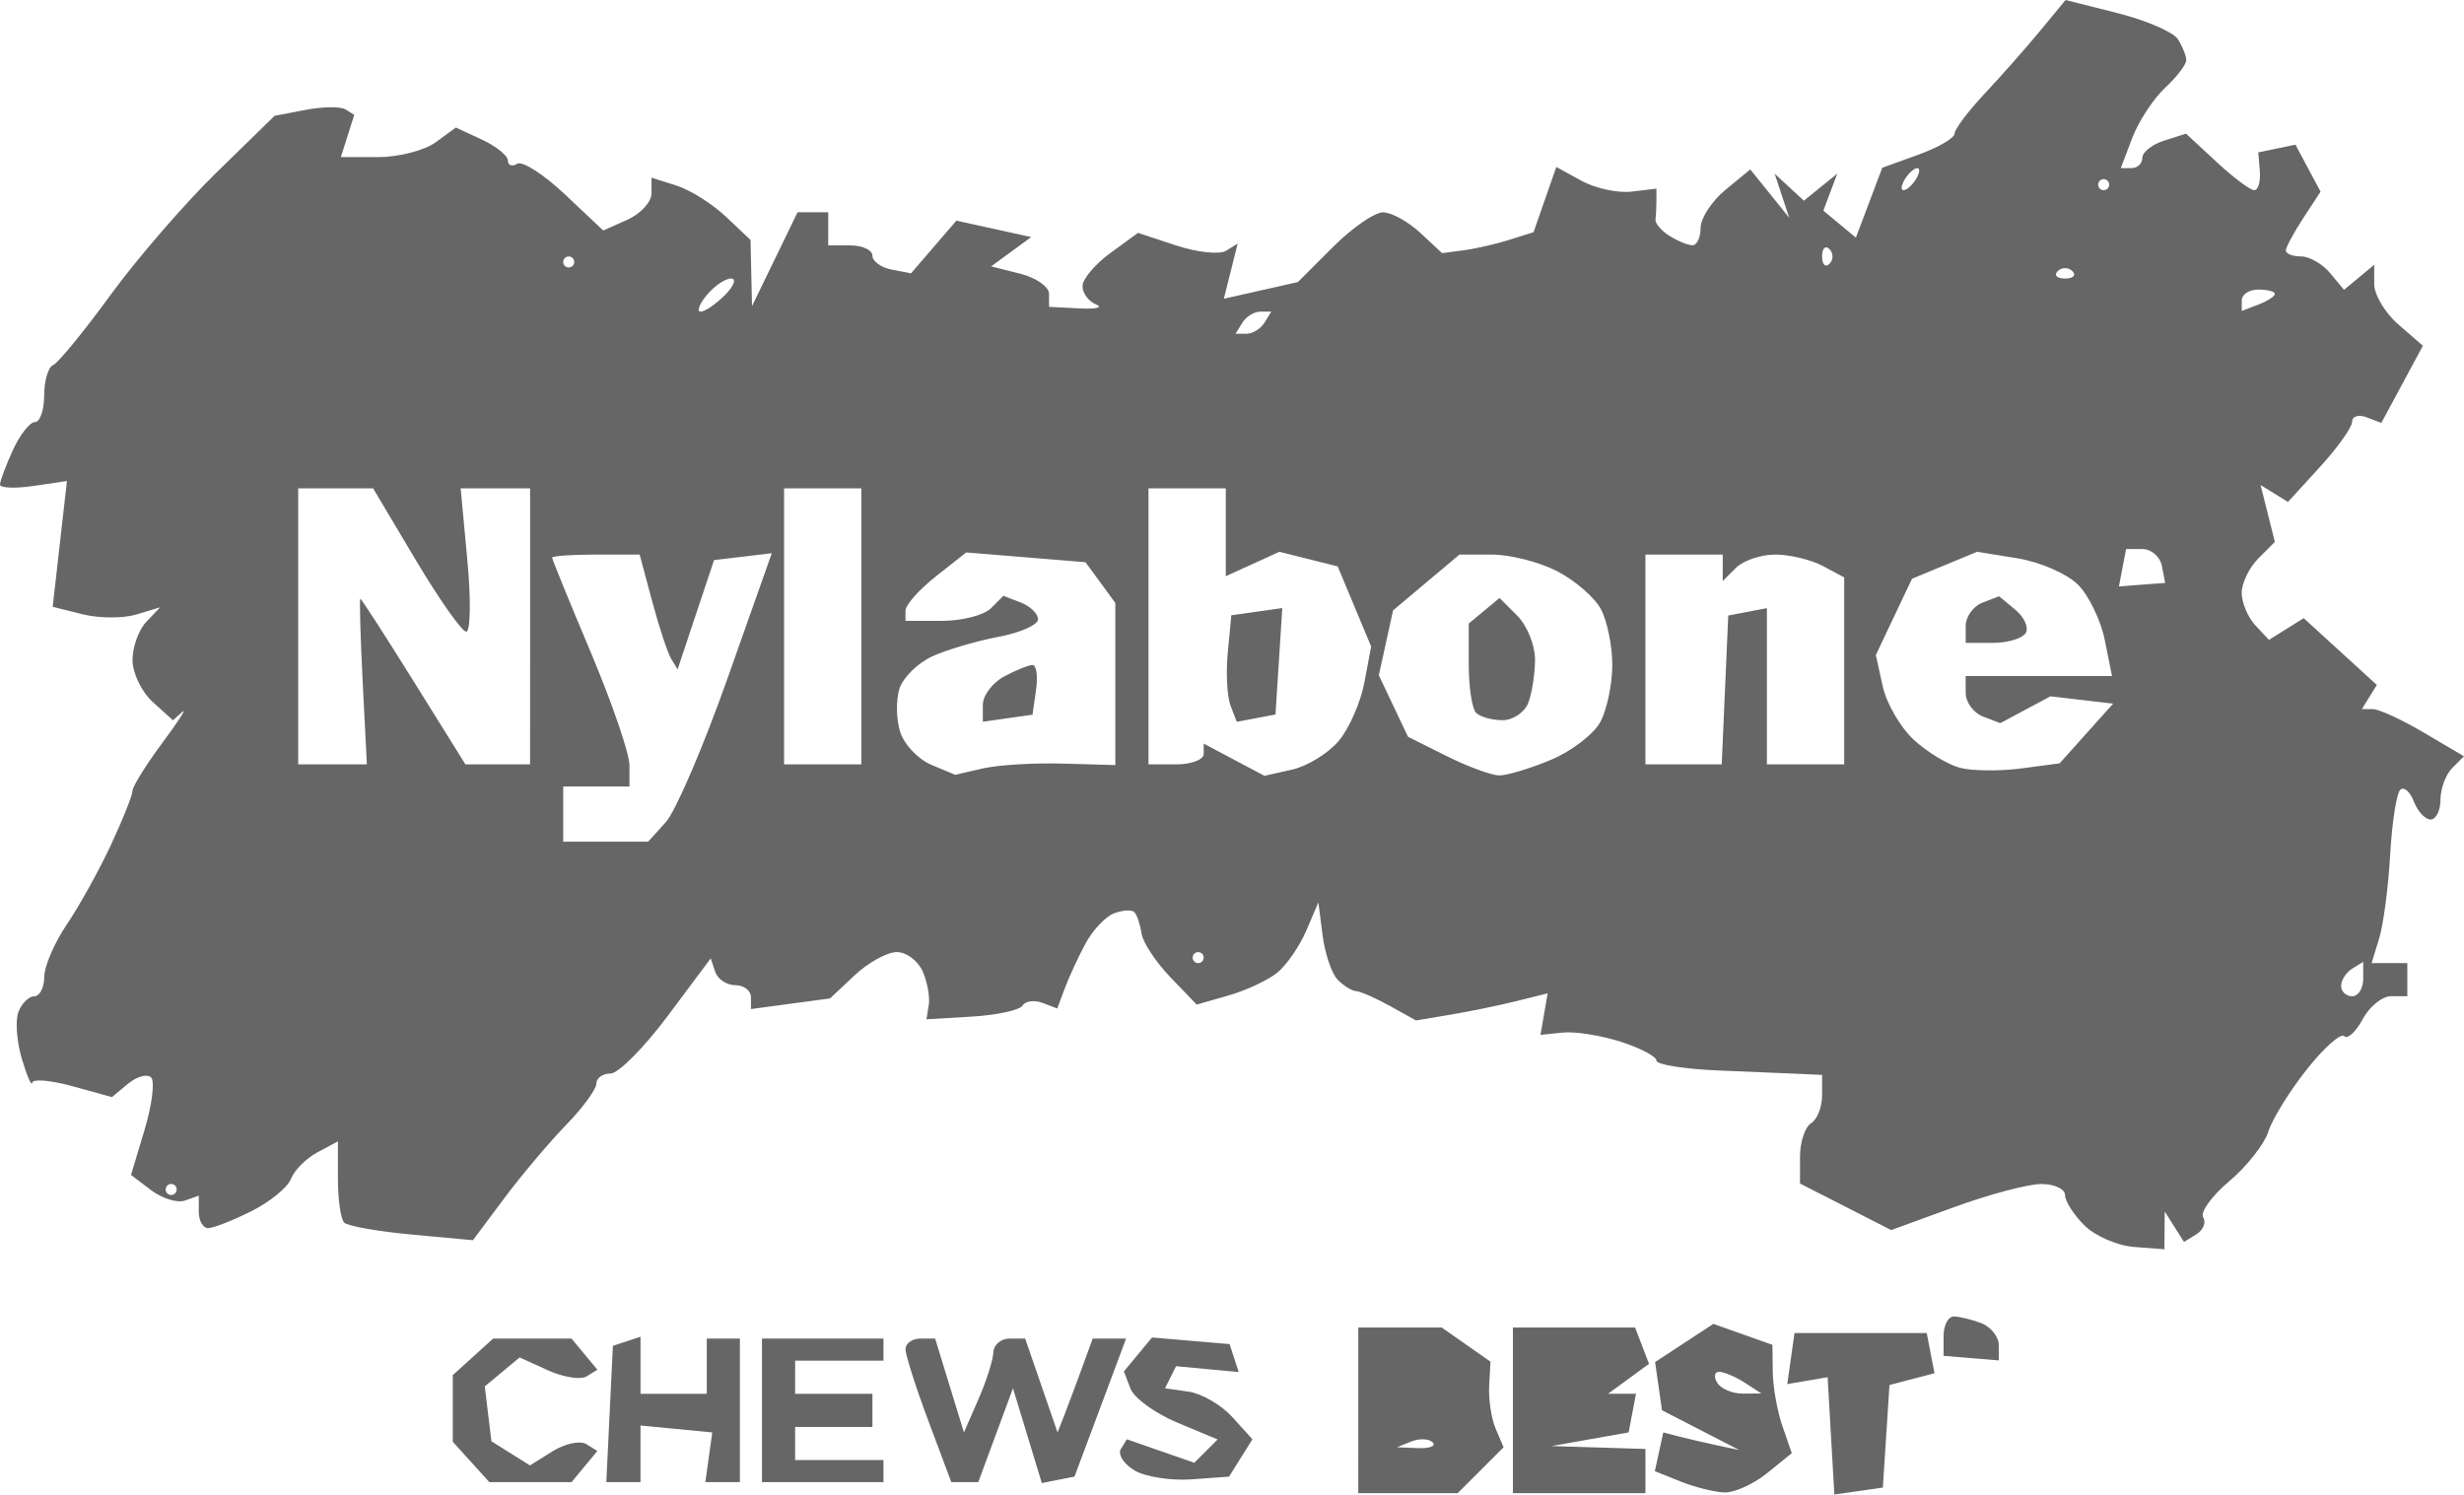<?xml version="1.0" encoding="UTF-8" standalone="no"?>
<!-- Created with Inkscape (http://www.inkscape.org/) -->

<svg
   version="1.1"
   id="svg1"
   width="164.852"
   height="100"
   viewBox="0 0 164.852 100"
   sodipodi:docname="nyla-food.svg"
   inkscape:version="1.4.1-rc (06eac75fbf, 2025-03-29)"
   xml:space="preserve"
   xmlns:inkscape="http://www.inkscape.org/namespaces/inkscape"
   xmlns:sodipodi="http://sodipodi.sourceforge.net/DTD/sodipodi-0.dtd"
   xmlns="http://www.w3.org/2000/svg"
   xmlns:svg="http://www.w3.org/2000/svg"><defs
     id="defs1" /><sodipodi:namedview
     id="namedview1"
     pagecolor="#ffffff"
     bordercolor="#000000"
     borderopacity="0.25"
     inkscape:showpageshadow="2"
     inkscape:pageopacity="0.0"
     inkscape:pagecheckerboard="0"
     inkscape:deskcolor="#d1d1d1"
     showgrid="false"
     inkscape:zoom="1.0397112"
     inkscape:cx="-20.197916"
     inkscape:cy="117.82118"
     inkscape:window-width="1920"
     inkscape:window-height="1011"
     inkscape:window-x="1920"
     inkscape:window-y="32"
     inkscape:window-maximized="1"
     inkscape:current-layer="g1" /><g
     inkscape:groupmode="layer"
     inkscape:label="Image"
     id="g1"
     transform="translate(-125.472,9.651)"><path
       style="fill:#666666;fill-opacity:1;stroke-width:0.739"
       d="m 216.348,84.716 v -5.541 h 2.791 2.791 l 1.631,1.142 1.631,1.142 -0.089,1.628 c -0.049,0.896 0.148,2.184 0.438,2.864 l 0.527,1.236 -1.535,1.535 -1.535,1.535 h -3.325 -3.325 z m 4.972,2.14 c -0.246,-0.246 -0.883,-0.272 -1.416,-0.058 l -0.97,0.388 1.416,0.058 c 0.779,0.032 1.215,-0.143 0.97,-0.388 z m 5.372,-2.14 v -5.541 h 4.087 4.087 l 0.466,1.215 0.466,1.215 -1.369,1.001 -1.369,1.001 h 0.934 0.934 l -0.247,1.293 -0.247,1.293 -2.578,0.457 -2.578,0.457 3.14,0.097 3.14,0.097 v 1.478 1.478 h -4.433 -4.433 z m 11.212,4.759 -1.717,-0.688 0.283,-1.296 0.283,-1.296 1.064,0.275 c 0.585,0.151 1.729,0.416 2.542,0.589 l 1.478,0.314 -2.586,-1.332 -2.586,-1.332 -0.23,-1.612 -0.23,-1.612 1.95,-1.277 1.95,-1.277 1.975,0.701 1.975,0.701 0.023,1.823 c 0.013,1.003 0.304,2.633 0.648,3.624 l 0.625,1.801 -1.653,1.339 c -0.909,0.736 -2.198,1.318 -2.864,1.292 -0.666,-0.026 -1.984,-0.357 -2.928,-0.735 z m 4.303,-6.606 c -0.61,-0.394 -1.377,-0.721 -1.706,-0.728 -0.329,-0.006 -0.392,0.321 -0.141,0.728 0.251,0.406 1.019,0.734 1.706,0.728 l 1.249,-0.011 z m 5.766,3.556 -0.225,-3.925 -1.35,0.23 -1.35,0.23 0.242,-1.708 0.242,-1.708 h 4.423 4.423 l 0.259,1.345 0.259,1.345 -1.505,0.393 -1.505,0.393 -0.222,3.433 -0.222,3.433 -1.622,0.231 -1.622,0.231 z m -90.986,1.743 -1.223,-1.351 v -2.228 -2.228 l 1.351,-1.223 1.351,-1.223 h 2.622 2.622 l 0.865,1.042 0.865,1.042 -0.719,0.445 c -0.396,0.245 -1.566,0.059 -2.6,-0.412 l -1.881,-0.857 -1.167,0.969 -1.167,0.969 0.222,1.836 0.222,1.836 1.29,0.808 1.29,0.808 1.51,-0.943 c 0.831,-0.519 1.845,-0.736 2.255,-0.483 l 0.745,0.46 -0.865,1.042 -0.865,1.042 h -2.75 -2.75 z m 9.27,-3.208 0.22,-4.559 0.924,-0.305 0.924,-0.305 v 1.909 1.909 h 2.216 2.216 v -1.847 -1.847 h 1.108 1.108 v 4.802 4.802 h -1.155 -1.155 l 0.231,-1.662 0.231,-1.662 -2.401,-0.232 -2.401,-0.232 v 1.894 1.894 h -1.143 -1.143 z m 10.194,-0.243 v -4.802 h 4.064 4.064 v 0.739 0.739 h -2.955 -2.955 v 1.108 1.108 h 2.586 2.586 v 1.108 1.108 h -2.586 -2.586 v 1.108 1.108 h 2.955 2.955 v 0.739 0.739 h -4.064 -4.064 z m 11.135,0.711 c -0.842,-2.25 -1.531,-4.411 -1.531,-4.802 0,-0.391 0.446,-0.711 0.991,-0.711 h 0.991 l 0.963,3.14 0.963,3.14 0.968,-2.216 c 0.532,-1.219 0.983,-2.632 1.001,-3.14 0.018,-0.508 0.504,-0.924 1.08,-0.924 h 1.047 l 1.084,3.14 1.084,3.14 0.434,-1.108 c 0.238,-0.61 0.768,-2.023 1.176,-3.14 l 0.742,-2.032 h 1.117 1.116 l -1.726,4.618 -1.726,4.618 -1.093,0.215 -1.093,0.215 -0.965,-3.17 -0.965,-3.17 -1.161,3.14 -1.161,3.14 h -0.902 -0.902 z m 13.784,3.304 c -0.72,-0.429 -1.128,-1.073 -0.907,-1.43 l 0.401,-0.649 2.256,0.786 2.256,0.786 0.78,-0.78 0.78,-0.78 -2.694,-1.125 c -1.481,-0.619 -2.892,-1.643 -3.135,-2.276 l -0.442,-1.151 0.943,-1.136 0.943,-1.136 2.592,0.222 2.592,0.222 0.307,0.935 0.307,0.935 -2.097,-0.196 -2.097,-0.196 -0.369,0.739 -0.369,0.739 1.585,0.226 c 0.872,0.124 2.188,0.892 2.924,1.706 l 1.339,1.48 -0.783,1.25 -0.783,1.25 -2.511,0.181 c -1.381,0.1 -3.1,-0.17 -3.82,-0.6 z m 54.135,-8.978 c 0,-0.724 0.305,-1.317 0.678,-1.317 0.373,0 1.204,0.202 1.847,0.448 0.643,0.247 1.169,0.908 1.169,1.469 v 1.021 l -1.847,-0.153 -1.847,-0.153 z m 9.42,-7.412 c -0.711,-0.711 -1.293,-1.625 -1.293,-2.032 0,-0.406 -0.714,-0.739 -1.587,-0.739 -0.873,0 -3.489,0.694 -5.815,1.542 l -4.228,1.542 -3.051,-1.557 -3.051,-1.557 v -1.788 c 0,-0.984 0.332,-1.994 0.739,-2.245 0.406,-0.251 0.739,-1.081 0.739,-1.845 V 62.273 l -1.293,-0.061 c -0.711,-0.034 -3.205,-0.138 -5.541,-0.231 -2.337,-0.093 -4.248,-0.393 -4.248,-0.666 -4e-5,-0.273 -1.081,-0.842 -2.401,-1.265 -1.321,-0.422 -3.066,-0.697 -3.879,-0.611 l -1.478,0.156 0.239,-1.39 0.239,-1.39 -2.086,0.519 c -1.147,0.285 -3.129,0.693 -4.403,0.906 l -2.317,0.388 -1.746,-0.968 c -0.961,-0.533 -1.979,-0.98 -2.264,-0.995 -0.284,-0.014 -0.841,-0.359 -1.236,-0.765 -0.395,-0.406 -0.847,-1.736 -1.003,-2.955 l -0.284,-2.216 -0.804,1.877 c -0.442,1.033 -1.306,2.293 -1.918,2.802 -0.612,0.508 -2.082,1.202 -3.266,1.542 l -2.153,0.617 -1.766,-1.835 c -0.971,-1.009 -1.839,-2.329 -1.927,-2.933 -0.089,-0.604 -0.305,-1.241 -0.48,-1.417 -0.176,-0.176 -0.789,-0.139 -1.364,0.082 -0.575,0.221 -1.439,1.143 -1.921,2.049 -0.482,0.907 -1.1,2.249 -1.374,2.983 l -0.499,1.335 -0.987,-0.379 c -0.543,-0.208 -1.143,-0.127 -1.333,0.18 -0.19,0.308 -1.715,0.64 -3.388,0.739 l -3.042,0.18 0.156,-0.956 c 0.086,-0.526 -0.098,-1.538 -0.409,-2.249 -0.311,-0.711 -1.09,-1.293 -1.731,-1.293 -0.641,0 -1.909,0.698 -2.817,1.551 l -1.651,1.551 -2.645,0.356 -2.645,0.356 v -0.799 c 0,-0.44 -0.471,-0.799 -1.047,-0.799 -0.576,0 -1.181,-0.403 -1.346,-0.897 l -0.299,-0.897 -2.876,3.852 c -1.582,2.119 -3.303,3.852 -3.826,3.852 -0.523,0 -0.951,0.307 -0.951,0.682 0,0.375 -0.915,1.622 -2.032,2.771 -1.118,1.149 -2.975,3.351 -4.128,4.894 l -2.096,2.806 -4.096,-0.378 c -2.253,-0.208 -4.285,-0.567 -4.516,-0.799 -0.231,-0.231 -0.42,-1.549 -0.42,-2.928 v -2.508 l -1.372,0.734 c -0.754,0.404 -1.552,1.203 -1.771,1.776 -0.22,0.573 -1.416,1.549 -2.658,2.168 -1.242,0.62 -2.539,1.126 -2.883,1.126 -0.344,0 -0.625,-0.488 -0.625,-1.085 v -1.085 l -0.924,0.325 c -0.508,0.179 -1.528,-0.134 -2.266,-0.695 L 134.239,68.965 l 0.907,-3.027 c 0.499,-1.665 0.695,-3.238 0.437,-3.497 -0.258,-0.258 -0.954,-0.068 -1.546,0.423 l -1.076,0.893 -2.636,-0.728 c -1.45,-0.4 -2.665,-0.505 -2.7,-0.233 -0.035,0.272 -0.346,-0.448 -0.692,-1.6 -0.345,-1.152 -0.448,-2.565 -0.227,-3.14 0.221,-0.575 0.698,-1.046 1.061,-1.046 0.363,0 0.662,-0.582 0.665,-1.293 0.003,-0.711 0.681,-2.29 1.508,-3.509 0.827,-1.219 2.154,-3.611 2.95,-5.316 0.796,-1.705 1.447,-3.336 1.447,-3.624 0,-0.289 0.888,-1.72 1.974,-3.181 1.086,-1.461 1.694,-2.406 1.353,-2.1 l -0.621,0.556 -1.353,-1.224 c -0.744,-0.673 -1.353,-1.938 -1.353,-2.809 0,-0.872 0.416,-2.021 0.924,-2.554 l 0.924,-0.97 -1.6,0.482 c -0.88,0.265 -2.497,0.257 -3.593,-0.018 l -1.994,-0.5 0.476,-4.207 0.476,-4.207 -2.239,0.329 c -1.231,0.181 -2.239,0.14 -2.239,-0.09 0,-0.23 0.386,-1.265 0.857,-2.3 0.472,-1.035 1.137,-1.882 1.478,-1.882 0.341,0 0.62,-0.803 0.62,-1.785 0,-0.982 0.27,-1.896 0.6,-2.032 0.33,-0.135 2.055,-2.241 3.832,-4.679 1.777,-2.438 4.976,-6.135 7.108,-8.216 l 3.877,-3.783 2.076,-0.397 c 1.142,-0.218 2.341,-0.233 2.665,-0.033 l 0.588,0.364 -0.449,1.415 -0.449,1.415 h 2.494 c 1.372,0 3.104,-0.445 3.848,-0.99 l 1.353,-0.99 1.737,0.805 c 0.956,0.443 1.74,1.074 1.743,1.403 0.003,0.329 0.284,0.426 0.624,0.216 0.34,-0.21 1.774,0.709 3.187,2.042 l 2.57,2.424 1.615,-0.721 c 0.888,-0.396 1.615,-1.191 1.615,-1.766 V 2.237 l 1.662,0.525 c 0.914,0.289 2.405,1.225 3.312,2.082 l 1.65,1.557 0.05,2.216 0.05,2.216 1.523,-3.14 1.523,-3.14 h 1.026 1.026 v 1.108 1.108 h 1.478 c 0.813,0 1.478,0.308 1.478,0.685 0,0.377 0.582,0.797 1.293,0.934 l 1.293,0.249 1.517,-1.763 1.517,-1.763 2.504,0.55 2.504,0.55 -1.342,0.981 -1.342,0.981 1.938,0.486 c 1.066,0.267 1.938,0.877 1.938,1.353 v 0.867 l 2.032,0.106 c 1.117,0.058 1.616,-0.063 1.108,-0.27 -0.508,-0.207 -0.913,-0.764 -0.9,-1.238 0.013,-0.474 0.853,-1.466 1.868,-2.205 l 1.845,-1.343 2.55,0.842 c 1.403,0.463 2.903,0.624 3.333,0.358 l 0.783,-0.484 -0.463,1.846 -0.463,1.846 2.476,-0.558 2.476,-0.558 2.333,-2.333 c 1.283,-1.283 2.795,-2.333 3.359,-2.333 0.564,0 1.685,0.614 2.491,1.365 l 1.466,1.365 1.444,-0.19 c 0.794,-0.104 2.172,-0.42 3.06,-0.701 l 1.616,-0.511 0.761,-2.182 0.761,-2.182 1.687,0.925 c 0.928,0.509 2.435,0.835 3.349,0.725 l 1.662,-0.2 v 0.792 c 0,0.435 -0.028,1.004 -0.063,1.263 -0.035,0.259 0.381,0.753 0.924,1.097 0.543,0.344 1.236,0.63 1.541,0.637 0.305,0.006 0.554,-0.517 0.554,-1.163 0,-0.646 0.748,-1.791 1.662,-2.544 l 1.662,-1.369 1.303,1.62 1.303,1.62 -0.488,-1.478 -0.488,-1.478 0.978,0.906 0.978,0.906 1.116,-0.906 1.116,-0.906 -0.464,1.239 -0.464,1.239 1.087,0.902 1.087,0.902 0.883,-2.338 0.883,-2.338 2.419,-0.875 c 1.331,-0.481 2.419,-1.115 2.419,-1.408 0,-0.293 0.914,-1.508 2.032,-2.699 1.117,-1.191 2.788,-3.083 3.712,-4.204 l 1.681,-2.038 3.481,0.877 c 1.915,0.482 3.73,1.268 4.034,1.745 0.304,0.478 0.558,1.105 0.564,1.394 0.006,0.289 -0.632,1.125 -1.418,1.857 -0.786,0.733 -1.775,2.242 -2.198,3.353 l -0.769,2.022 h 0.721 c 0.396,0 0.721,-0.31 0.721,-0.689 0,-0.379 0.658,-0.898 1.462,-1.153 l 1.462,-0.464 2.04,1.892 c 1.122,1.04 2.256,1.892 2.52,1.892 0.264,0 0.433,-0.569 0.377,-1.265 l -0.103,-1.265 1.243,-0.258 1.243,-0.258 0.841,1.572 0.841,1.572 -1.161,1.772 c -0.638,0.974 -1.161,1.949 -1.161,2.167 0,0.217 0.458,0.395 1.018,0.395 0.56,0 1.435,0.503 1.945,1.117 l 0.927,1.117 1.01,-0.838 1.01,-0.838 v 1.297 c 0,0.713 0.733,1.932 1.628,2.709 l 1.628,1.412 -1.39,2.582 -1.39,2.582 -0.977,-0.375 c -0.537,-0.206 -0.977,-0.073 -0.977,0.295 0,0.369 -0.966,1.727 -2.146,3.019 l -2.146,2.349 -0.917,-0.567 -0.917,-0.567 0.478,1.904 0.478,1.904 -1.109,1.109 c -0.61,0.61 -1.109,1.645 -1.109,2.301 0,0.656 0.41,1.631 0.911,2.168 l 0.911,0.976 1.163,-0.726 1.163,-0.726 2.446,2.234 2.446,2.234 -0.5,0.809 -0.5,0.809 h 0.74 c 0.407,0 1.944,0.71 3.415,1.578 l 2.675,1.578 -0.786,0.786 c -0.432,0.432 -0.786,1.384 -0.786,2.116 0,0.731 -0.297,1.33 -0.66,1.33 -0.363,0 -0.869,-0.546 -1.126,-1.214 -0.256,-0.668 -0.667,-1.013 -0.912,-0.768 -0.246,0.246 -0.546,2.205 -0.669,4.354 -0.122,2.149 -0.451,4.656 -0.731,5.57 l -0.508,1.662 h 1.194 1.194 v 1.108 1.108 h -1.082 c -0.595,0 -1.453,0.693 -1.907,1.541 -0.454,0.848 -1.009,1.357 -1.234,1.132 -0.225,-0.225 -1.349,0.773 -2.497,2.218 -1.148,1.445 -2.307,3.318 -2.575,4.162 -0.268,0.844 -1.446,2.342 -2.617,3.327 -1.171,0.986 -1.957,2.071 -1.746,2.413 0.211,0.341 0.008,0.852 -0.45,1.136 l -0.833,0.515 -0.645,-1.018 -0.645,-1.018 -0.011,1.263 -0.011,1.263 -2.032,-0.155 c -1.117,-0.085 -2.614,-0.737 -3.325,-1.448 z M 137.294,69.939 c 0,-0.203 -0.166,-0.369 -0.369,-0.369 -0.203,0 -0.369,0.166 -0.369,0.369 0,0.203 0.166,0.369 0.369,0.369 0.203,0 0.369,-0.166 0.369,-0.369 z M 283.581,55.858 v -1.152 l -0.739,0.457 c -0.406,0.251 -0.739,0.769 -0.739,1.152 0,0.382 0.332,0.695 0.739,0.695 0.406,0 0.739,-0.518 0.739,-1.152 z m -77.577,-1.434 c 0,-0.203 -0.166,-0.369 -0.369,-0.369 -0.203,0 -0.369,0.166 -0.369,0.369 0,0.203 0.166,0.369 0.369,0.369 0.203,0 0.369,-0.166 0.369,-0.369 z M 170.023,45.352 c 0.654,-0.723 2.516,-5.065 4.137,-9.65 l 2.948,-8.336 -1.932,0.23 -1.932,0.23 -1.218,3.655 -1.218,3.655 -0.428,-0.7 c -0.236,-0.385 -0.807,-2.113 -1.271,-3.84 l -0.842,-3.14 h -2.927 c -1.61,0 -2.927,0.093 -2.927,0.207 0,0.114 1.164,2.966 2.586,6.339 1.422,3.372 2.586,6.77 2.586,7.551 v 1.419 h -2.216 -2.216 v 1.847 1.847 h 2.841 2.841 z m 26.561,-3.912 3.509,0.101 v -5.423 -5.423 l -0.998,-1.364 -0.998,-1.364 -3.99,-0.327 -3.99,-0.327 -2.032,1.604 c -1.117,0.882 -2.032,1.912 -2.032,2.289 v 0.685 h 2.438 c 1.341,0 2.815,-0.377 3.275,-0.837 l 0.837,-0.837 1.158,0.444 c 0.637,0.244 1.158,0.75 1.158,1.124 0,0.374 -1.193,0.904 -2.652,1.177 -1.458,0.274 -3.447,0.86 -4.419,1.303 -0.972,0.443 -1.962,1.42 -2.2,2.171 -0.238,0.751 -0.216,2.052 0.051,2.891 0.266,0.839 1.203,1.827 2.082,2.195 l 1.597,0.67 1.847,-0.426 c 1.016,-0.234 3.426,-0.381 5.356,-0.325 z m -5.356,-3.932 c 0,-0.623 0.643,-1.478 1.429,-1.898 0.786,-0.421 1.64,-0.765 1.898,-0.765 0.258,0 0.363,0.748 0.233,1.662 l -0.236,1.662 -1.662,0.236 -1.662,0.236 z m 23.804,2.424 c 0.698,-0.824 1.473,-2.585 1.722,-3.913 l 0.453,-2.414 -1.119,-2.679 -1.119,-2.679 -1.95,-0.489 -1.95,-0.489 -1.793,0.817 -1.793,0.817 V 25.963 23.024 h -2.586 -2.586 v 9.235 9.235 h 1.847 c 1.016,0 1.847,-0.313 1.847,-0.695 v -0.695 l 2.032,1.078 2.032,1.078 1.847,-0.415 c 1.016,-0.228 2.418,-1.089 3.116,-1.913 z m -7.234,-2.377 c -0.231,-0.601 -0.313,-2.205 -0.182,-3.564 l 0.237,-2.472 1.705,-0.242 1.705,-0.242 -0.228,3.56 -0.228,3.56 -1.295,0.246 -1.295,0.246 z m 21.445,3.632 c 1.376,-0.575 2.862,-1.717 3.301,-2.537 0.439,-0.82 0.798,-2.533 0.798,-3.805 0,-1.272 -0.342,-2.953 -0.761,-3.735 -0.418,-0.782 -1.732,-1.924 -2.919,-2.537 -1.187,-0.614 -3.146,-1.116 -4.354,-1.116 h -2.196 l -2.219,1.867 -2.219,1.867 -0.477,2.17 -0.477,2.17 0.977,2.058 0.977,2.058 2.585,1.292 c 1.422,0.71 3.011,1.292 3.532,1.293 0.521,6.28e-4 2.073,-0.469 3.45,-1.045 z m -5.013,-3.141 c -0.271,-0.271 -0.493,-1.726 -0.493,-3.234 v -2.742 l 1.03,-0.855 1.03,-0.855 1.187,1.187 c 0.653,0.653 1.187,1.967 1.187,2.92 0,0.954 -0.202,2.26 -0.448,2.903 -0.247,0.643 -1.022,1.169 -1.724,1.169 -0.702,0 -1.497,-0.222 -1.768,-0.493 z m 40.828,1.382 1.793,-1.998 -2.098,-0.245 -2.098,-0.245 -1.677,0.898 -1.677,0.898 -1.158,-0.444 c -0.637,-0.244 -1.158,-0.954 -1.158,-1.576 v -1.131 h 4.895 4.895 l -0.48,-2.399 c -0.264,-1.319 -1.073,-2.992 -1.799,-3.718 -0.726,-0.726 -2.541,-1.517 -4.033,-1.76 l -2.714,-0.44 -2.177,0.902 -2.177,0.902 -1.211,2.552 -1.211,2.552 0.459,2.089 c 0.252,1.149 1.19,2.763 2.083,3.586 0.893,0.823 2.289,1.668 3.102,1.876 0.813,0.209 2.641,0.227 4.064,0.04 l 2.586,-0.34 z m -8.073,-7.193 c 0,-0.622 0.503,-1.324 1.118,-1.56 l 1.118,-0.429 1.091,0.905 c 0.6,0.498 0.908,1.2 0.686,1.56 -0.223,0.36 -1.216,0.655 -2.208,0.655 h -1.803 z m -107.248,3.717 c -0.154,-3.048 -0.225,-5.541 -0.157,-5.541 0.068,0 1.677,2.494 3.576,5.541 l 3.454,5.541 h 2.164 2.164 V 32.259 23.024 h -2.323 -2.323 l 0.448,4.802 c 0.247,2.641 0.212,4.797 -0.078,4.789 -0.289,-0.007 -1.809,-2.168 -3.378,-4.802 l -2.851,-4.789 h -2.505 -2.505 v 9.235 9.235 h 2.297 2.297 z m 33.365,-3.694 V 23.024 h -2.586 -2.586 v 9.235 9.235 h 2.586 2.586 z m 57.779,4.256 0.218,-4.979 1.293,-0.247 1.293,-0.247 v 5.226 5.226 h 2.586 2.586 v -6.254 -6.254 l -1.429,-0.765 c -0.786,-0.421 -2.216,-0.765 -3.177,-0.765 -0.961,0 -2.147,0.399 -2.634,0.887 l -0.887,0.887 v -0.887 -0.887 h -2.586 -2.586 v 7.019 7.019 h 2.552 2.552 z m 29.231,-8.294 c -0.12,-0.624 -0.708,-1.134 -1.306,-1.134 h -1.088 l -0.241,1.25 -0.241,1.25 1.547,-0.117 1.547,-0.117 z m -60.043,-16.28 0.457,-0.739 h -0.739 c -0.406,0 -0.944,0.332 -1.195,0.739 l -0.457,0.739 h 0.739 c 0.406,0 0.944,-0.332 1.195,-0.739 z m -36.097,-1.847 c 0.61,-0.61 0.793,-1.108 0.407,-1.108 -0.386,0 -1.115,0.499 -1.621,1.108 -0.506,0.61 -0.689,1.108 -0.407,1.108 0.282,0 1.011,-0.499 1.621,-1.108 z m 103.699,-0.079 c 0,-0.16 -0.499,-0.29 -1.108,-0.29 -0.61,0 -1.108,0.322 -1.108,0.716 v 0.716 l 1.108,-0.425 c 0.61,-0.234 1.108,-0.556 1.108,-0.716 z M 264.125,8.494 c -0.271,-0.271 -0.714,-0.271 -0.985,0 -0.271,0.271 -0.049,0.493 0.493,0.493 0.542,0 0.763,-0.222 0.493,-0.493 z M 163.891,7.878 c 0,-0.203 -0.166,-0.369 -0.369,-0.369 -0.203,0 -0.369,0.166 -0.369,0.369 0,0.203 0.166,0.369 0.369,0.369 0.203,0 0.369,-0.166 0.369,-0.369 z m 83.98,-0.862 c -0.271,-0.271 -0.493,-0.049 -0.493,0.493 0,0.542 0.222,0.763 0.493,0.493 0.271,-0.271 0.271,-0.714 0,-0.985 z m 5.787,-4.679 c 0.251,-0.406 0.29,-0.739 0.087,-0.739 -0.203,0 -0.575,0.332 -0.826,0.739 -0.251,0.406 -0.29,0.739 -0.087,0.739 0.203,0 0.575,-0.332 0.826,-0.739 z m 12.929,0.369 c 0,-0.203 -0.166,-0.369 -0.369,-0.369 -0.203,0 -0.369,0.166 -0.369,0.369 0,0.203 0.166,0.369 0.369,0.369 0.203,0 0.369,-0.166 0.369,-0.369 z"
       id="path1" /></g></svg>
